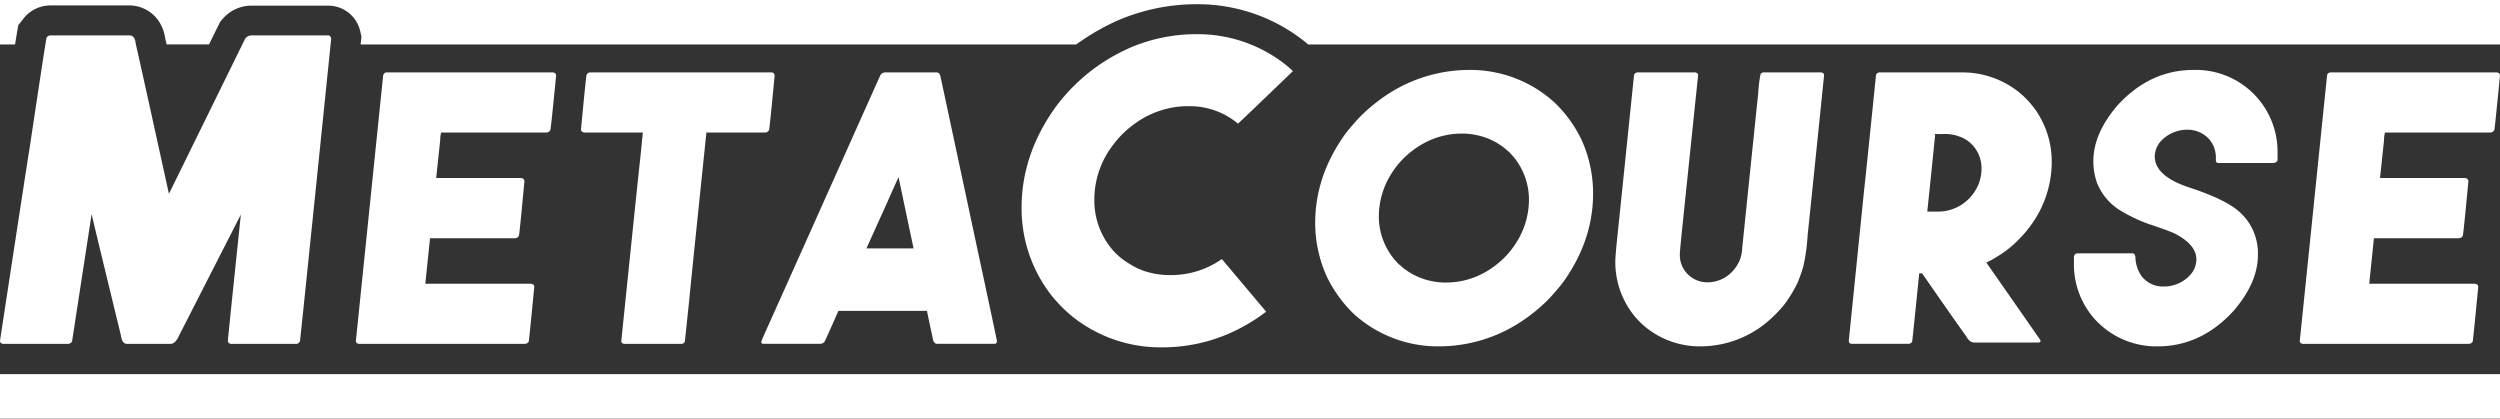 <svg xmlns="http://www.w3.org/2000/svg" viewBox="0 0 667.73 111.79"><rect x="0" y="0" width="667.73" height="111.79" fill="#333333" stroke="none"/><defs><style>.cls-1{fill:#fff;}</style></defs><g id="Layer_2" data-name="Layer 2"><g id="Layer_1-2" data-name="Layer 1"><rect class="cls-1" y="99.92" width="667.73" height="11.87"/><path class="cls-1" d="M667.73,0V11.87H349.41l0,0-.17-.14-.16-.14A45.84,45.84,0,0,0,319.68,1.13h-.63a53.18,53.18,0,0,0-20.17,4.19l-.22.09a60.06,60.06,0,0,0-9.58,5.33c-.51.33-1.05.71-1.62,1.13H96.34c0-.25,0-.49.07-.74l.14-1.32-.3-1.3a8.76,8.76,0,0,0-8.55-7H67.1A10.08,10.08,0,0,0,59.52,5l-.68.77-.46.92q-.39.78-2.55,5.17H44.49c-.14-.66-.26-1.19-.36-1.62-.89-6-5.52-8.79-9.56-8.79H13.41A9.15,9.15,0,0,0,6.15,5.12L4.89,6.71l-.35,2c-.11.59-.28,1.65-.51,3.17H0V0Z"/><path class="cls-1" d="M13.41,9.46H34.57c1,0,1.53.73,1.68,2.2q1.16,5,8.87,40.11h0q19.16-39,20.37-41.46a2.12,2.12,0,0,1,1.58-.85H87.7c.37,0,.62.28.76.85q-4.09,40-5.24,51.05-2.75,26.79-3.1,29.76c-.27.49-.58.73-1,.73H61.69c-.54-.09-.82-.37-.82-.83s1.18-11.81,3.46-33.71v0h0L47.79,89.7c-.64,1.43-1.4,2.15-2.28,2.15H34c-1,0-1.52-.78-1.72-2.34Q24.85,59,24.52,57.34h-.07l-5.2,33.81a1.26,1.26,0,0,1-1.09.7H.82C.27,91.76,0,91.48,0,91Q7.38,42.65,7.91,39.54q3.91-26.05,4.51-29.46A1.32,1.32,0,0,1,13.41,9.46Z"/><path class="cls-1" d="M103.22,19.34h44.49c.55.11.83.39.83.83Q147.15,34.27,147,34.7a1.13,1.13,0,0,1-1.05.69H117.82a9.5,9.5,0,0,0-.26,2.21l-1.06,9.95H139a1,1,0,0,1,1,.53.88.88,0,0,1,.07.3Q138.72,63,138.58,63a1.22,1.22,0,0,1-1.15.63H114.85q0,.12-1.25,12.16h28.18c.62.06.92.34.92.82q-1.38,14.31-1.48,14.6a1.17,1.17,0,0,1-1,.63H95.81c-.51-.11-.76-.37-.76-.76q4.24-41.29,4.58-44.56Q102.3,20.46,102.36,20C102.61,19.55,102.89,19.34,103.22,19.34Z"/><path class="cls-1" d="M157.53,19.34h48.58c.42,0,.68.28.79.83q-1.38,14.6-1.51,14.6a1.18,1.18,0,0,1-1,.62H188.68q-4.26,41-4.58,44.66-1.09,10.38-1.19,11.2a1,1,0,0,1-1,.6H166.7c-.51-.11-.76-.37-.76-.76q4.77-46.44,5-48.09l.76-7.61H156c-.55-.11-.82-.38-.82-.82q1.38-14.64,1.51-14.64A1.19,1.19,0,0,1,157.53,19.34Z"/><path class="cls-1" d="M236.36,19.34h13.81c.57,0,.94.46,1.09,1.39q8.61,40.2,9.62,45,5.34,24.81,5.41,25.47-.1.63-.63.63H250.27c-.66,0-1.06-.63-1.22-1.88-1-4.51-1.45-6.81-1.45-6.92H223.94c-2.29,5.16-3.52,7.9-3.69,8.2a1.43,1.43,0,0,1-1.12.6H203.87c-.35,0-.53-.2-.53-.46v-.1c0-.16.65-1.66,1.95-4.52Q223.55,46,224.2,44.52q10.59-23.7,11-24.55A1.59,1.59,0,0,1,236.36,19.34Zm-4.94,47H244l-4-19q-.14.2-2.94,6.52Z"/><path class="cls-1" d="M319.05,9.13h.63A37.8,37.8,0,0,1,344,17.79,13.44,13.44,0,0,1,345.32,19q-13.6,13.09-14.63,14h-.07a20,20,0,0,0-12.75-4.64h-.14a2,2,0,0,1-.36,0,3.28,3.28,0,0,1-.43,0h-.19a24.29,24.29,0,0,0-12.86,4.11,28.84,28.84,0,0,0-3.36,2.64,26.43,26.43,0,0,0-3.72,4.25,23.88,23.88,0,0,0-4.52,13.65v.66a20.14,20.14,0,0,0,5.11,13.34,18.61,18.61,0,0,0,4.28,3.46,17.56,17.56,0,0,0,4.22,2,21.55,21.55,0,0,0,6.1,1h.23a2,2,0,0,1,.36,0l.43,0h.2a23.58,23.58,0,0,0,13-4.19.23.23,0,0,1,.14-.07l11.79,14v.06a45.23,45.23,0,0,1-5.4,3.56,44.55,44.55,0,0,1-21.85,5.94h-.56A37.65,37.65,0,0,1,286,84.2a39.76,39.76,0,0,1-5.14-5.27,37.7,37.7,0,0,1-8-23.47q0-14.33,9.26-27.12a53.58,53.58,0,0,1,4.58-5.27,50.2,50.2,0,0,1,6.79-5.67,52.12,52.12,0,0,1,8.41-4.68A44.87,44.87,0,0,1,319.05,9.13Z"/><path class="cls-1" d="M392.15,18.68h.2a33.4,33.4,0,0,1,22.57,8.44,31.83,31.83,0,0,1,3.86,4.28,34.12,34.12,0,0,1,3.53,5.71,34.59,34.59,0,0,1,3.19,14.56q0,12.53-8,23.7a56.37,56.37,0,0,1-4.28,4.94,46,46,0,0,1-7.09,5.7,39.9,39.9,0,0,1-21.52,6.5h-.19a33.43,33.43,0,0,1-22.58-8.44A31.77,31.77,0,0,1,358,79.78a34,34,0,0,1-3.52-5.7,34.64,34.64,0,0,1-3.2-14.56q0-12.52,8-23.7a56.37,56.37,0,0,1,4.28-4.94,47.27,47.27,0,0,1,7.09-5.71A40,40,0,0,1,392.15,18.68Zm-1.75,17H390a21.2,21.2,0,0,0-10.54,3.06,24,24,0,0,0-4.39,3.37,23,23,0,0,0-3.46,4.31,21.3,21.3,0,0,0-3.33,11.27,17.9,17.9,0,0,0,5.37,12.92c.07,0,.47.39,1.19,1A18,18,0,0,0,382,75a17.28,17.28,0,0,0,3.73.46h.49a0,0,0,0,1,0,0l.07,0h.36a21.23,21.23,0,0,0,10.55-3.06,24.32,24.32,0,0,0,4.38-3.37,22.62,22.62,0,0,0,3.46-4.31,21.33,21.33,0,0,0,3.33-11.27,17.9,17.9,0,0,0-5.37-12.92c-.07,0-.46-.39-1.19-1a17.73,17.73,0,0,0-7.48-3.46,18,18,0,0,0-3.39-.39h-.5a0,0,0,0,1,0,0Z"/><path class="cls-1" d="M437.33,19.34h15.43c.53.09.79.34.79.76l-4.38,42.15c-.33,3.38-.5,5.18-.5,5.37v.6a7.15,7.15,0,0,0,2.61,5.47,7.26,7.26,0,0,0,4.64,1.71h.33a9,9,0,0,0,6.16-2.6,9.8,9.8,0,0,0,2.31-3.46,9,9,0,0,0,.59-2.87q0-.1,4.32-41.85a33.32,33.32,0,0,1,.6-4.82,1,1,0,0,1,.75-.46h15.49c.49.11.73.35.73.73q-4.05,39.71-4.39,42.64a51.31,51.31,0,0,1-1.15,8.41,40.32,40.32,0,0,1-1.55,4.41,33.69,33.69,0,0,1-3.59,5.87,33.79,33.79,0,0,1-5.44,5.34,27.84,27.84,0,0,1-16.64,5.77h-.36a22.92,22.92,0,0,1-14.24-4.88,21.58,21.58,0,0,1-3.79-3.86,22.78,22.78,0,0,1-4.61-14q0-1.68.88-9.76l4.12-40A1.06,1.06,0,0,1,437.33,19.34Z"/><path class="cls-1" d="M502.06,19.34h22a24.11,24.11,0,0,1,16.21,6.16,25.27,25.27,0,0,1,3.5,4A24,24,0,0,1,548,43v.62a28.72,28.72,0,0,1-5.54,16.51,33.16,33.16,0,0,1-3.56,4.13,28.09,28.09,0,0,1-5.43,4.25,23.57,23.57,0,0,1-2.94,1.61v0q14,20.07,14.41,20.67a.56.56,0,0,1,.06.23v.06c0,.22-.16.36-.49.4H527.31c-.86,0-1.61-.6-2.24-1.81Q523.78,88,513.37,73h-.76q-1.75,17.34-1.88,18.19a1,1,0,0,1-.86.63H494.51c-.41,0-.65-.26-.72-.76l4.12-40.5q.06-.17,3.16-30.52A1,1,0,0,1,502.06,19.34Zm14.57,16.45c.15.13.23.23.23.29q-2,19.71-2.11,20.44h3a11.56,11.56,0,0,0,8.83-4.22,11.23,11.23,0,0,0,2.67-7v-.43a9.07,9.07,0,0,0-3.46-7.09,8.43,8.43,0,0,0-2.44-1.31,11.09,11.09,0,0,0-4.68-.66Z"/><path class="cls-1" d="M585.87,18.68H586a21.8,21.8,0,0,1,22.31,21.89v2.1c0,.42-.33.71-1,.86H592.46c-.42,0-.62-.27-.62-.82v-1a7.56,7.56,0,0,0-1.72-4.45,7.71,7.71,0,0,0-5.9-2.61A9.61,9.61,0,0,0,577,37.86a6.41,6.41,0,0,0-1.48,3.89q0,5.25,9.06,8.27,8.13,2.67,11.93,5.31a14.76,14.76,0,0,1,6.56,12.76q0,7.38-6.46,14.89-8.67,9.52-20.3,9.53h-.14A22.21,22.21,0,0,1,560,85.78a21.82,21.82,0,0,1-6.07-15.12V68.51a1,1,0,0,1,1.06-.85h14.56c.47,0,.73.36.8,1.08a9.39,9.39,0,0,0,1.48,4.78,7.13,7.13,0,0,0,6.16,3,9.42,9.42,0,0,0,7-3.09,6.21,6.21,0,0,0,1.65-4.12q0-4-5.93-7c-1.21-.55-3.49-1.38-6.86-2.5a41.67,41.67,0,0,1-7.81-3.76,15.31,15.31,0,0,1-6-7.35,17.37,17.37,0,0,1-.92-5.67q0-7.35,6.43-14.86Q574.19,18.69,585.87,18.68Z"/><path class="cls-1" d="M622.42,19.34h44.49c.55.11.82.39.82.83q-1.38,14.1-1.51,14.53a1.14,1.14,0,0,1-1.06.69H637a9.5,9.5,0,0,0-.26,2.21l-1.06,9.95h22.54a1,1,0,0,1,1,.53.88.88,0,0,1,.07.3Q657.92,63,657.78,63a1.22,1.22,0,0,1-1.15.63H634.05q0,.12-1.25,12.16H661c.61.06.92.34.92.82q-1.38,14.31-1.48,14.6a1.19,1.19,0,0,1-1,.63H615c-.5-.11-.75-.37-.75-.76q4.25-41.29,4.58-44.56Q621.5,20.46,621.56,20A1,1,0,0,1,622.42,19.34Z"/></g></g></svg>